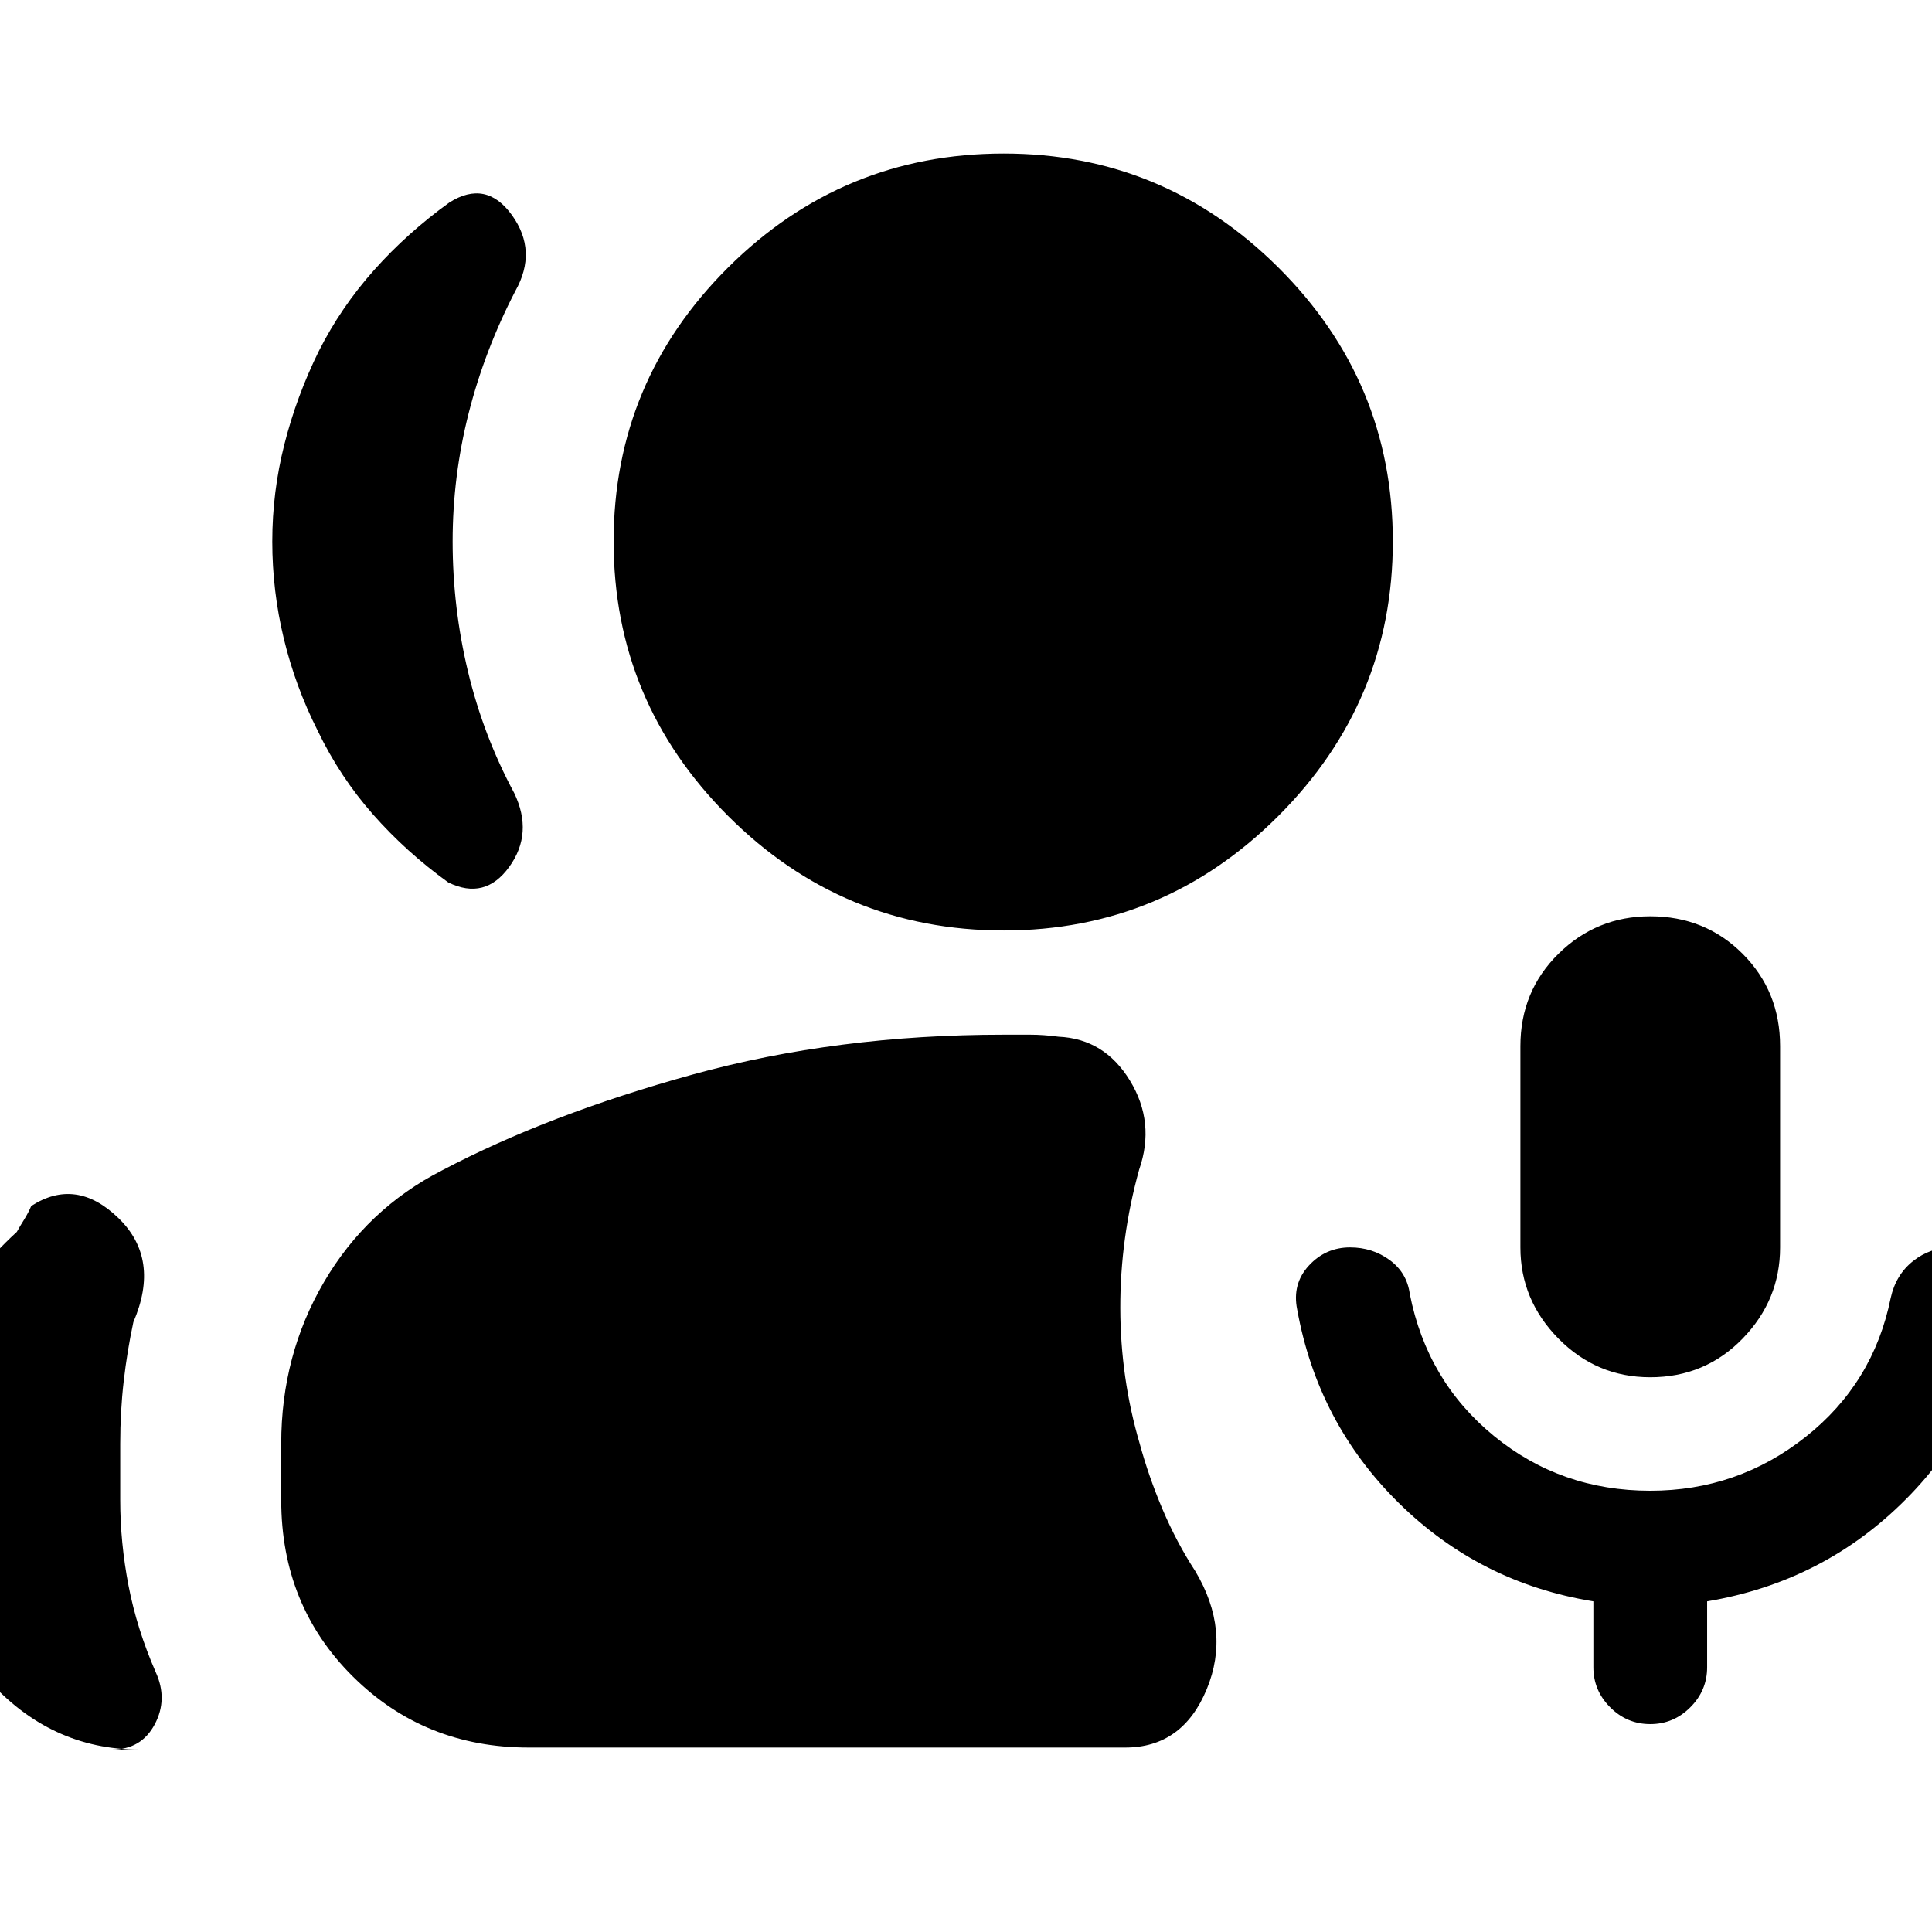 <svg xmlns="http://www.w3.org/2000/svg" height="24" viewBox="0 -960 960 960" width="24"><path d="M820-275.65q-26.7 0-45.61-19.2-18.91-19.19-18.91-45.32v-100q0-27.27 18.91-45.9T820-504.7q27.26 0 45.89 18.63t18.63 45.9v100q0 26.13-18.63 45.32-18.63 19.2-45.89 19.2Zm-321.22-222q-80.09 0-136.98-56.89-56.89-56.9-56.89-136.42 0-79.52 56.89-136.13t136.98-56.61q79.52 0 136.42 56.61 56.89 56.61 56.89 136.13T635.2-554.54q-56.9 56.89-136.42 56.89Zm-236.08 406q-51.79 0-87.38-35.31-35.58-35.3-35.58-87.65v-28.09q0-43.95 21.26-80.28 21.26-36.32 58.65-55.46 52.87-27.86 124.59-47.65 71.72-19.78 154.54-19.78h13.09q6.65 0 14.09 1 22.82 1 35.52 21.83 12.69 20.82 4.56 44.21-9.43 34-9.37 68.79.07 34.78 9.63 67.34 4.44 16.31 11.37 32.68 6.94 16.37 16.24 30.67 17.7 29.65 5.72 58.68-11.98 29.02-40.5 29.02H262.7ZM820-103.3q-11.57 0-19.91-8.35-8.35-8.35-8.35-19.92v-32.73q-56.39-9.13-96.72-48.9-40.32-39.76-50.46-96.15-2.56-12.69 5.79-21.76 8.35-9.06 20.48-9.06 11.13 0 19.69 6.28 8.57 6.28 10 16.85 8.57 43.39 41.83 70.58 33.26 27.2 77.65 27.2 43.39 0 77.15-26.7 33.76-26.69 42.33-69.08 2.56-11.57 11.13-18.35 8.56-6.78 19.56-6.78 11.57 0 19.63 7.28 8.07 7.28 6.64 18.85-8.57 57.95-49.4 99-40.82 41.04-98.78 50.74v32.73q0 11.57-8.35 19.92-8.34 8.35-19.91 8.35ZM135.3-690.96q0-24.61 6.03-48.34 6.02-23.74 17.06-46.18 11.04-21.87 27.52-40.35 16.48-18.47 37.39-33.56 18.26-11.52 31.09 6.3 12.83 17.83 1.7 37.65-15.31 29.57-23.24 60.87-7.94 31.31-7.94 63.61 0 32.87 7.65 64.74 7.66 31.87 22.96 60.31 9.57 19.95-2.48 36.65-12.04 16.69-30.3 7.74-20.92-15.09-37.39-33.79Q168.87-574 157.82-597q-11.04-21.87-16.78-45.61-5.74-23.74-5.74-48.35ZM-37.48-207.83v-42.91q0-28.43 11.39-52.22 11.39-23.78 34.44-44.91 1.6-2.87 3.65-6.15 2.04-3.28 3.52-6.72 22.26-14.39 43.28 5.94 21.02 20.32 7.46 51.8-3.04 14.17-4.78 29.22-1.74 15.04-1.74 31.08v28.09q0 21.09 4.13 42.54 4.13 21.46 13.52 42.98 6.13 13.44-.52 25.94-6.65 12.5-21.22 12.5h13.57Q25-90.65-6.24-125.7q-31.24-35.04-31.24-82.13Z"/></svg>